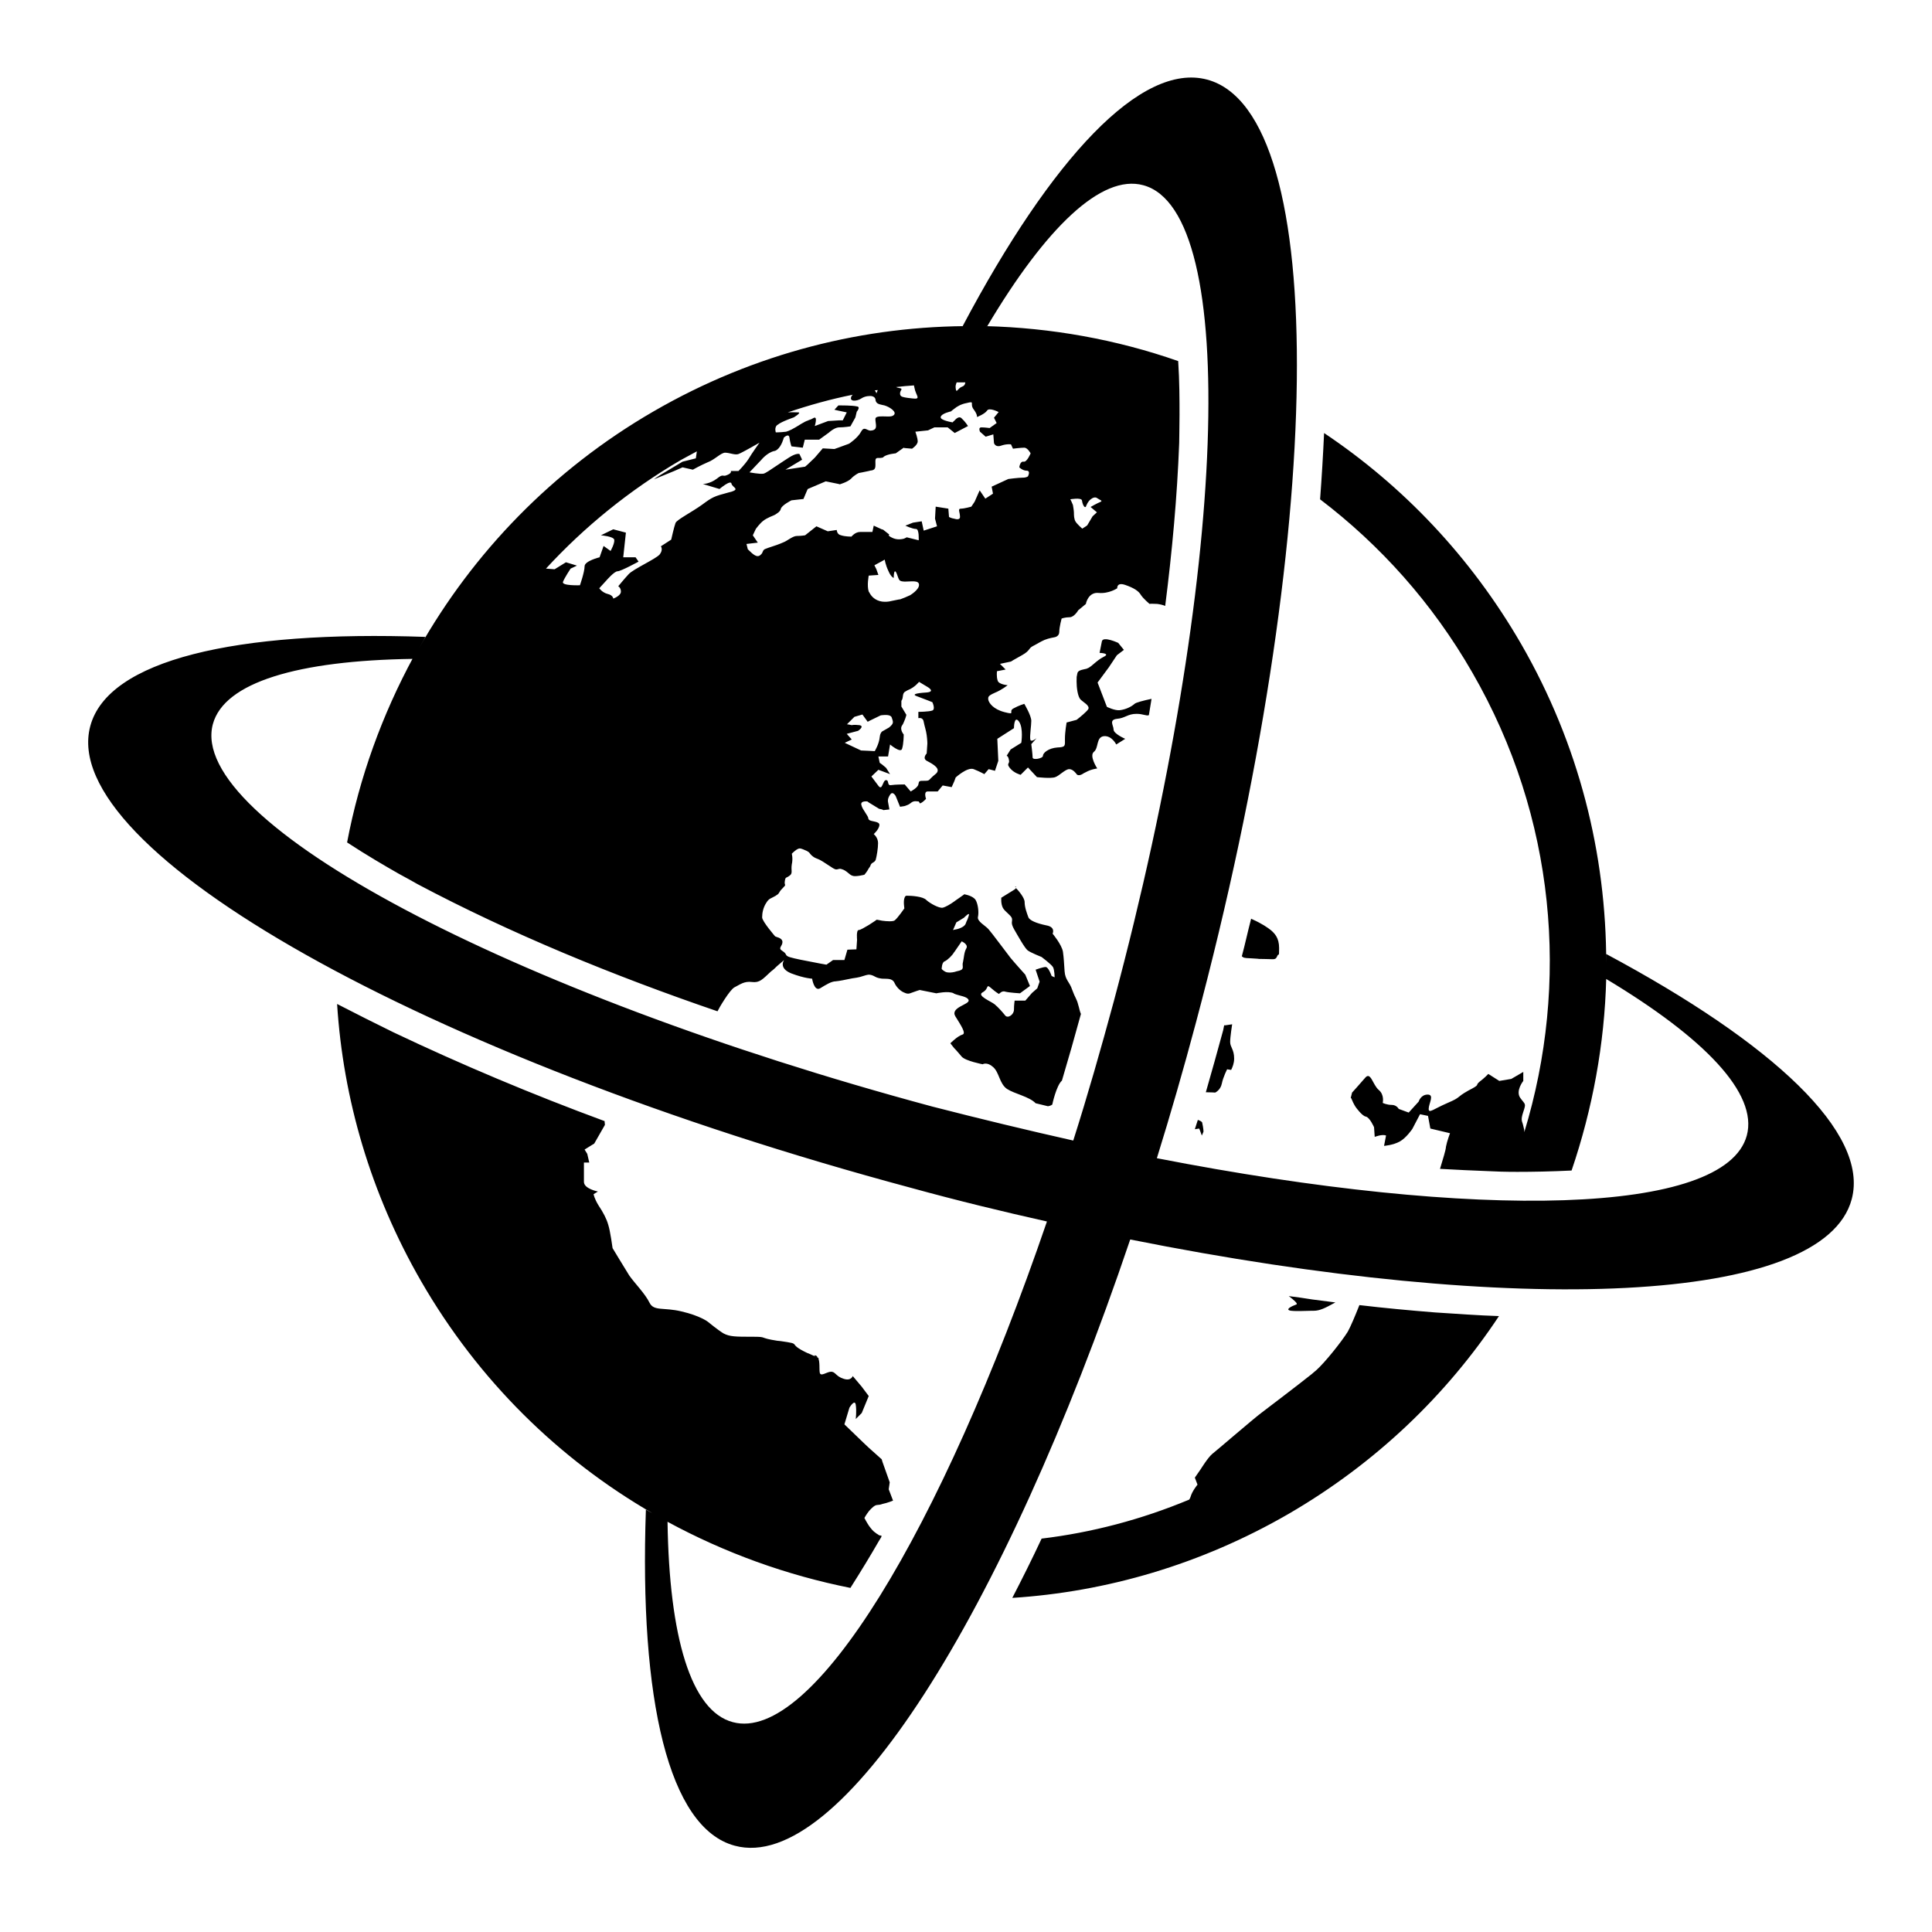 <svg version="1.2" baseProfile="tiny-ps" xmlns="http://www.w3.org/2000/svg" viewBox="0 0 58 58" width="58" height="58">
	<title>icon</title>
	<path id="icon" class="shp0" d="M43.08 39.4C43.72 39.44 44.37 39.49 45 39.51C43.43 41.88 41.3 43.93 38.68 45.45C36.05 46.97 33.21 47.79 30.39 47.97C30.69 47.39 30.99 46.79 31.27 46.19C32.77 46.01 34.26 45.62 35.7 45.02C35.72 44.99 35.73 44.97 35.74 44.94C35.79 44.76 35.95 44.57 35.95 44.57L35.87 44.36L36.05 44.1C36.05 44.1 36.26 43.76 36.39 43.65C36.52 43.55 37.62 42.6 37.86 42.42C38.07 42.26 38.98 41.57 39.38 41.25C39.43 41.21 39.48 41.16 39.51 41.14C39.78 40.9 40.28 40.27 40.46 39.98C40.54 39.84 40.68 39.51 40.81 39.18L40.81 39.18C41.57 39.27 42.33 39.34 43.08 39.4ZM24.47 40.69C24.4 40.68 24.49 40.73 24.55 40.76C24.53 40.72 24.51 40.69 24.47 40.69ZM38.76 39.35C38.95 39.37 39.2 39.35 39.38 39.35L39.44 39.35C39.62 39.35 39.78 39.27 40.07 39.11L40.09 39.1L40.09 39.1C39.86 39.07 39.62 39.04 39.39 39.01C39.16 38.97 38.92 38.94 38.69 38.91C38.85 39.03 38.97 39.14 38.92 39.16C38.78 39.21 38.55 39.32 38.76 39.35ZM24.55 40.76C24.55 40.76 24.56 40.76 24.56 40.77C24.62 40.8 24.6 40.78 24.55 40.76ZM30.47 26.61C30.47 26.61 30.48 26.62 30.5 26.64C30.51 26.61 30.47 26.61 30.47 26.61ZM36.79 30.78L36.75 30.78L36.72 30.93C36.55 31.55 36.38 32.17 36.2 32.79C36.35 32.79 36.48 32.8 36.48 32.8C36.48 32.8 36.64 32.73 36.68 32.53C36.72 32.33 36.84 32.1 36.84 32.1C36.84 32.1 36.88 32.11 36.96 32.12C37 32.04 37.05 31.92 37.05 31.78C37.05 31.5 36.93 31.44 36.93 31.28C36.93 31.13 36.99 30.75 36.99 30.75L36.79 30.78ZM35.96 33.62L35.87 33.9L36 33.88C36 33.88 36.04 33.97 36.08 34.09C36.11 34.03 36.13 33.97 36.13 33.97C36.13 33.97 36.13 33.88 36.09 33.7C36.08 33.67 36.02 33.64 35.96 33.62ZM37.6 27.6L37.56 27.58C37.46 27.96 37.38 28.34 37.28 28.71C37.35 28.75 37.3 28.76 37.57 28.77C37.94 28.79 37.68 28.79 37.96 28.79C38.24 28.79 38.29 28.83 38.34 28.71C38.39 28.59 38.4 28.77 38.4 28.46C38.4 28.15 38.26 28.02 38.16 27.93C38.06 27.85 37.89 27.73 37.6 27.6ZM55.59 36C54.75 39.16 45.57 39.54 33.93 37.21C30.12 48.48 25.21 56.26 22.06 55.41C20.07 54.88 19.19 51.02 19.39 45.32C19.46 45.36 19.53 45.4 19.59 45.43C16.79 43.81 14.37 41.46 12.64 38.46C11.12 35.82 10.3 32.98 10.12 30.14C10.68 30.43 11.24 30.71 11.81 30.99C13.85 31.96 15.99 32.86 18.16 33.66L18.15 33.66L18.16 33.77L17.84 34.33L17.55 34.51L17.63 34.64L17.69 34.9L17.53 34.9C17.53 34.9 17.53 35.27 17.53 35.48C17.53 35.69 17.95 35.77 17.95 35.77L17.82 35.85C17.82 35.85 17.84 35.98 17.97 36.19C18.11 36.4 18.21 36.59 18.26 36.77C18.32 36.95 18.39 37.47 18.39 37.47C18.39 37.47 18.74 38.05 18.89 38.29C19.05 38.52 19.37 38.84 19.5 39.11C19.63 39.37 19.92 39.24 20.46 39.37C21.02 39.5 21.25 39.68 21.25 39.68C21.25 39.68 21.54 39.92 21.72 40.03C21.91 40.13 22.09 40.13 22.59 40.13C23.06 40.13 22.75 40.16 23.33 40.25L23.43 40.26C24.13 40.36 23.58 40.31 24.24 40.62L24.27 40.63C24.43 40.7 24.52 40.74 24.56 40.76C24.62 40.88 24.59 41.11 24.61 41.21C24.64 41.34 24.82 41.18 24.95 41.18C25.05 41.18 25.08 41.26 25.19 41.33C25.22 41.35 25.26 41.37 25.32 41.39C25.55 41.47 25.6 41.31 25.6 41.31L25.87 41.63L26.08 41.91L25.87 42.42L25.69 42.6C25.69 42.6 25.72 42.36 25.69 42.17C25.66 41.99 25.5 42.26 25.5 42.26L25.35 42.76L25.92 43.31L26.09 43.47L26.47 43.81L26.49 43.88L26.71 44.5L26.68 44.71L26.81 45.05C26.81 45.05 26.64 45.12 26.49 45.15C26.44 45.17 26.38 45.18 26.34 45.18C26.26 45.18 26.17 45.27 26.09 45.36C26.01 45.46 25.95 45.57 25.95 45.57C25.95 45.57 26.01 45.69 26.09 45.81C26.15 45.89 26.21 45.97 26.29 46.02C26.32 46.05 26.36 46.06 26.39 46.09C26.42 46.09 26.44 46.1 26.47 46.11C26.47 46.12 26.46 46.13 26.45 46.14L26.45 46.14L26.46 46.14L26.38 46.27L26.38 46.27C26.15 46.67 25.86 47.15 25.53 47.67C23.62 47.29 21.76 46.62 20.03 45.68C20.04 45.69 20.04 45.69 20.04 45.69C20.09 49.13 20.74 51.37 22 51.7C24.38 52.34 28.24 45.98 31.43 36.67C30.09 36.37 28.73 36.04 27.35 35.66C12.74 31.74 1.71 25.53 2.71 21.8C3.24 19.81 7.08 18.92 12.77 19.12C12.71 19.24 12.64 19.35 12.58 19.46C14.2 16.6 16.58 14.11 19.62 12.35C22.66 10.59 25.98 9.77 29.25 9.79C29.13 9.79 29.02 9.79 28.9 9.79C31.57 4.75 34.26 1.86 36.24 2.39C39.96 3.39 39.81 16.07 35.9 30.71C35.53 32.1 35.14 33.45 34.73 34.77C44.37 36.65 51.79 36.48 52.44 34.09C52.78 32.83 51.17 31.16 48.22 29.39C48.22 29.38 48.22 29.37 48.22 29.37C48.17 31.34 47.81 33.29 47.18 35.14C46.57 35.17 46.01 35.18 45.55 35.18L45.55 35.18C45.18 35.18 44.89 35.17 44.72 35.16C44.23 35.14 43.73 35.12 43.23 35.09C43.32 34.78 43.4 34.55 43.41 34.42C43.44 34.26 43.53 34.02 43.53 34.02L42.94 33.88L42.87 33.5L42.63 33.45L42.4 33.89C42.4 33.89 42.22 34.16 42.02 34.27C41.82 34.38 41.55 34.4 41.55 34.4L41.61 34.09C41.5 34.04 41.27 34.13 41.27 34.13L41.25 33.84C41.25 33.84 41.12 33.54 41 33.52C40.89 33.5 40.71 33.25 40.71 33.25C40.71 33.25 40.64 33.16 40.57 32.98C40.57 32.97 40.56 32.97 40.55 32.96L40.59 32.8C40.59 32.8 40.8 32.57 40.98 32.36C41.15 32.15 41.21 32.57 41.39 32.72C41.57 32.87 41.51 33.11 41.51 33.11C41.51 33.11 41.63 33.17 41.78 33.17C41.93 33.17 41.99 33.29 41.99 33.29L42.29 33.4L42.59 33.07C42.59 33.07 42.65 32.86 42.86 32.86C43.07 32.86 42.89 33.13 42.89 33.29C42.89 33.44 43.04 33.29 43.46 33.11C43.88 32.93 43.69 32.96 44.08 32.74C44.47 32.54 44.27 32.6 44.41 32.48C44.57 32.36 44.68 32.24 44.68 32.24L45.01 32.45L45.37 32.39L45.73 32.18L45.73 32.45C45.73 32.45 45.49 32.75 45.64 32.96C45.79 33.17 45.82 33.11 45.73 33.38C45.64 33.65 45.7 33.65 45.73 33.8C45.76 33.91 45.76 33.92 45.76 33.99C47.12 29.53 46.71 24.54 44.2 20.19C43 18.1 41.43 16.36 39.63 14.99C39.68 14.32 39.72 13.66 39.75 13C42.11 14.58 44.15 16.71 45.67 19.34C47.41 22.36 48.22 25.65 48.22 28.91C48.22 28.82 48.22 28.73 48.22 28.64C53.23 31.32 56.12 34.01 55.59 36ZM32.74 15.22C32.74 15.22 32.93 15.11 33.03 15.07C33.12 15.03 33.03 15.02 32.93 14.95C32.84 14.89 32.72 15.01 32.72 15.01C32.72 15.01 32.66 15.06 32.61 15.18C32.61 15.19 32.6 15.2 32.6 15.21C32.55 15.27 32.49 15.11 32.48 15.02C32.46 14.93 32.12 14.99 32.13 14.99C32.14 14.99 32.21 15.16 32.21 15.16C32.21 15.16 32.24 15.33 32.24 15.39C32.24 15.46 32.24 15.58 32.29 15.66C32.34 15.74 32.49 15.87 32.49 15.87L32.6 15.8L32.64 15.77L32.8 15.5L32.93 15.38L32.74 15.22ZM30.6 14.03C30.6 14.03 30.62 13.84 30.73 13.86C30.83 13.88 30.94 13.61 30.94 13.61C30.94 13.61 30.85 13.44 30.75 13.44C30.64 13.44 30.41 13.47 30.41 13.47L30.35 13.34C30.35 13.34 30.22 13.32 30.05 13.38C29.88 13.44 29.84 13.3 29.84 13.3L29.82 13.04L29.59 13.11L29.42 12.96C29.42 12.96 29.36 12.83 29.46 12.83C29.56 12.83 29.71 12.85 29.71 12.85L29.92 12.7L29.84 12.54L29.98 12.37C29.98 12.37 29.69 12.22 29.63 12.33C29.56 12.43 29.33 12.52 29.33 12.52C29.33 12.52 29.35 12.45 29.23 12.29C29.1 12.12 29.29 12.03 29.02 12.1C28.85 12.13 28.72 12.21 28.65 12.27C28.59 12.31 28.55 12.35 28.55 12.35C28.55 12.35 28.26 12.41 28.24 12.52C28.22 12.62 28.6 12.68 28.6 12.68C28.6 12.68 28.62 12.65 28.65 12.63C28.7 12.57 28.8 12.48 28.87 12.56C28.98 12.66 29.06 12.79 29.06 12.79L28.66 13L28.65 12.99L28.45 12.83L28.05 12.83L27.86 12.92L27.48 12.96C27.48 12.96 27.55 13.15 27.55 13.25C27.55 13.36 27.38 13.47 27.38 13.47L27.15 13.45L27.13 13.44L26.89 13.61C26.89 13.61 26.64 13.63 26.53 13.71C26.52 13.73 26.5 13.74 26.48 13.74C26.38 13.77 26.28 13.7 26.28 13.84C26.28 14.01 26.3 14.09 26.18 14.12C26.15 14.12 26.12 14.13 26.08 14.14C25.95 14.17 25.78 14.2 25.78 14.2C25.78 14.2 25.65 14.26 25.55 14.37C25.45 14.47 25.21 14.54 25.21 14.54L25.18 14.53L24.79 14.45L24.25 14.68L24.23 14.72L24.12 14.98L23.76 15.02C23.76 15.02 23.46 15.17 23.44 15.28C23.43 15.33 23.38 15.38 23.33 15.41C23.28 15.45 23.23 15.47 23.23 15.47C23.23 15.47 23.02 15.55 22.92 15.63C22.81 15.71 22.69 15.88 22.69 15.88L22.6 16.07L22.75 16.29L22.41 16.33L22.45 16.49C22.62 16.66 22.73 16.75 22.83 16.66C22.93 16.58 22.87 16.51 23 16.47C23.07 16.44 23.21 16.4 23.32 16.36C23.4 16.33 23.48 16.3 23.52 16.28C23.63 16.24 23.8 16.09 23.92 16.09C24.05 16.09 24.17 16.07 24.17 16.07L24.22 16.03L24.51 15.8L24.85 15.95L25.12 15.91C25.12 15.91 25.12 15.98 25.17 16.03C25.19 16.05 25.21 16.06 25.25 16.07C25.37 16.11 25.56 16.11 25.56 16.11C25.56 16.11 25.67 15.97 25.82 15.97L26.08 15.97L26.19 15.97L26.23 15.78L26.47 15.89L26.51 15.9L26.7 16.05C26.7 16.05 26.61 16.07 26.82 16.16C26.95 16.21 27.07 16.19 27.14 16.17C27.19 16.15 27.22 16.13 27.22 16.13L27.58 16.22C27.58 16.22 27.6 15.88 27.5 15.88C27.39 15.88 27.18 15.78 27.18 15.78L27.41 15.69L27.67 15.65L27.73 15.93L28.13 15.8L28.07 15.57L28.09 15.21L28.47 15.27L28.49 15.52C28.49 15.52 28.56 15.56 28.64 15.57C28.73 15.6 28.82 15.6 28.82 15.52C28.82 15.37 28.74 15.27 28.85 15.27C28.95 15.27 29.16 15.21 29.16 15.21L29.26 15.06L29.41 14.72L29.58 14.97L29.81 14.82L29.77 14.61L30.27 14.38C30.27 14.38 30.57 14.34 30.7 14.34C30.82 14.34 30.86 14.3 30.86 14.3C30.86 14.3 30.95 14.13 30.82 14.13C30.7 14.13 30.6 14.03 30.6 14.03ZM25.57 22.2L25.36 22.3L25.85 22.53L26.08 22.54L26.26 22.55C26.26 22.55 26.39 22.34 26.41 22.13C26.42 22.03 26.45 21.99 26.48 21.96C26.53 21.93 26.59 21.9 26.69 21.84C26.85 21.71 26.81 21.67 26.77 21.54C26.74 21.45 26.57 21.46 26.48 21.47C26.45 21.47 26.43 21.48 26.43 21.48L26.08 21.65L26.05 21.67L25.89 21.45L25.65 21.52L25.42 21.75C25.4 21.73 25.57 21.77 25.57 21.77C25.57 21.77 25.63 21.75 25.8 21.77C25.97 21.8 25.76 21.94 25.76 21.94L25.42 22.03L25.57 22.2ZM26.37 17.26L26.08 17.28L26.08 17.28C26.08 17.28 26.02 17.58 26.08 17.76C26.09 17.77 26.09 17.78 26.1 17.79C26.16 17.91 26.28 18.03 26.48 18.06C26.57 18.07 26.66 18.07 26.77 18.04C26.96 18 27.02 17.99 27.03 17.99L27 18C27 18 27.04 17.99 27.03 17.99L27.16 17.94L27.32 17.87C27.32 17.87 27.59 17.71 27.59 17.56C27.59 17.41 27.36 17.46 27.17 17.46L27.16 17.46C26.98 17.45 27 17.43 26.92 17.22C26.83 17.01 26.83 17.35 26.83 17.35C26.83 17.35 26.75 17.33 26.67 17.14C26.58 16.95 26.56 16.8 26.56 16.8L26.49 16.84L26.25 16.97L26.31 17.09L26.37 17.26ZM26.16 23.31C26.16 23.31 26.24 23.42 26.37 23.59C26.42 23.66 26.46 23.64 26.48 23.59C26.52 23.52 26.54 23.42 26.6 23.42C26.7 23.42 26.62 23.59 26.75 23.57C26.88 23.55 27.15 23.55 27.15 23.55L27.16 23.55L27.34 23.76C27.34 23.76 27.55 23.65 27.57 23.55C27.59 23.44 27.59 23.44 27.76 23.44C27.93 23.44 27.86 23.42 28.07 23.25C28.29 23.09 28.01 22.94 27.84 22.85C27.67 22.77 27.82 22.62 27.82 22.62L27.84 22.32C27.84 22.32 27.84 22.22 27.82 22.07C27.8 21.92 27.76 21.82 27.73 21.67C27.71 21.52 27.57 21.56 27.57 21.56L27.57 21.37C27.57 21.37 27.88 21.37 27.99 21.33C28.09 21.29 27.99 21.08 27.99 21.08C27.99 21.08 27.74 20.98 27.55 20.91C27.36 20.85 27.48 20.81 27.8 20.79C28.11 20.77 27.84 20.62 27.84 20.62L27.59 20.47C27.59 20.47 27.46 20.64 27.25 20.72C27.21 20.74 27.18 20.76 27.15 20.78C27.08 20.86 27.13 20.94 27.06 21.04L27.06 21.21L27.15 21.36L27.21 21.46C27.21 21.46 27.19 21.55 27.15 21.64C27.13 21.69 27.11 21.74 27.08 21.78C27 21.9 27.13 22.05 27.13 22.05C27.13 22.05 27.13 22.33 27.08 22.48C27.04 22.62 26.72 22.35 26.72 22.35L26.66 22.71L26.48 22.71L26.37 22.71L26.41 22.9L26.48 22.95L26.6 23.05L26.72 23.24L26.48 23.15L26.37 23.11L26.16 23.31ZM22.86 13.8L22.5 14.18C22.5 14.18 22.81 14.24 22.92 14.22C22.98 14.21 23.15 14.09 23.33 13.97C23.46 13.88 23.59 13.8 23.68 13.74C23.91 13.59 24 13.63 24 13.63L24.08 13.8L23.58 14.1L24.17 14.01L24.24 13.95L24.46 13.74L24.7 13.46L25.05 13.48L25.19 13.43L25.49 13.32C25.49 13.32 25.75 13.15 25.85 12.96C25.93 12.81 25.99 12.89 26.09 12.92C26.12 12.93 26.15 12.93 26.19 12.92C26.36 12.88 26.28 12.73 26.28 12.58C26.28 12.51 26.37 12.5 26.5 12.5C26.62 12.5 26.76 12.52 26.82 12.47C26.95 12.38 26.72 12.22 26.55 12.17L26.5 12.16C26.36 12.13 26.29 12.11 26.28 11.98C26.26 11.91 26.18 11.88 26.09 11.89C26.01 11.89 25.92 11.92 25.86 11.96C25.73 12.05 25.48 12.07 25.56 11.9C25.57 11.87 25.59 11.87 25.6 11.85C24.95 11.98 24.3 12.16 23.65 12.38C23.8 12.37 23.86 12.38 23.96 12.38C24.08 12.38 23.83 12.53 23.83 12.53C23.83 12.53 23.45 12.66 23.35 12.75L23.33 12.76C23.24 12.84 23.29 12.98 23.29 12.98C23.29 12.98 23.31 12.98 23.33 12.98C23.4 12.98 23.52 12.97 23.6 12.96C23.7 12.93 23.79 12.89 24.06 12.72C24.15 12.67 24.2 12.64 24.24 12.63C24.32 12.59 24.32 12.61 24.42 12.55C24.56 12.47 24.46 12.79 24.46 12.79L24.86 12.64L25.18 12.62L25.3 12.62L25.42 12.38L25.18 12.33L25.05 12.3L25.17 12.17L25.18 12.17C25.24 12.17 25.6 12.17 25.72 12.2C25.85 12.21 25.72 12.36 25.72 12.36L25.68 12.53L25.53 12.8C25.53 12.8 25.34 12.83 25.2 12.83L25.18 12.83C25.04 12.84 24.88 12.99 24.88 12.99L24.59 13.2L24.23 13.2L24.16 13.2L24.1 13.44L23.76 13.4C23.76 13.4 23.72 13.29 23.7 13.14C23.68 12.99 23.53 13.14 23.53 13.14C23.53 13.14 23.47 13.39 23.33 13.5C23.3 13.52 23.27 13.54 23.24 13.54C23.03 13.59 22.86 13.8 22.86 13.8ZM27.44 11.57C27.26 11.58 27.08 11.6 26.9 11.62C26.93 11.63 26.94 11.64 27 11.65C27.13 11.67 27.02 11.71 27.02 11.81C27.02 11.88 27.05 11.91 27.16 11.93C27.21 11.94 27.28 11.95 27.38 11.96C27.68 12 27.49 11.88 27.45 11.63C27.44 11.6 27.44 11.58 27.44 11.57ZM26.31 11.81C26.31 11.81 26.33 11.77 26.35 11.71C26.32 11.71 26.29 11.72 26.26 11.72C26.3 11.76 26.31 11.81 26.31 11.81ZM28.72 11.48C28.7 11.53 28.68 11.58 28.69 11.65C28.71 11.84 28.75 11.65 28.88 11.61C28.95 11.58 28.97 11.55 28.98 11.48C28.9 11.48 28.81 11.48 28.72 11.48ZM16.39 17.07L16.65 17.09L16.99 16.88L17.32 16.98L17.13 17.07C17.13 17.07 16.95 17.34 16.9 17.47C16.86 17.59 17.41 17.57 17.41 17.57C17.41 17.57 17.55 17.17 17.55 17C17.55 16.84 18 16.73 18 16.73L18.12 16.39L18.33 16.54C18.33 16.54 18.46 16.31 18.44 16.2C18.41 16.1 18.04 16.07 18.04 16.07L18.41 15.89L18.79 15.99L18.71 16.73L19.08 16.73L19.17 16.86C19.17 16.86 18.64 17.15 18.54 17.15C18.44 17.15 18.2 17.43 18.2 17.43L17.99 17.66C17.99 17.66 18.08 17.79 18.24 17.83C18.41 17.87 18.41 17.97 18.41 17.97C18.41 17.97 18.64 17.89 18.64 17.76C18.64 17.64 18.56 17.6 18.56 17.6C18.56 17.6 18.74 17.38 18.87 17.24C19 17.09 19.67 16.79 19.8 16.65C19.92 16.5 19.84 16.4 19.84 16.4L20.15 16.2C20.15 16.2 20.24 15.8 20.28 15.7C20.32 15.6 20.76 15.38 21.08 15.15C21.39 14.92 21.44 14.9 21.85 14.79C22.28 14.69 21.98 14.64 21.96 14.52C21.94 14.39 21.6 14.68 21.6 14.68L21.1 14.53C21.1 14.53 21.31 14.53 21.52 14.37C21.73 14.2 21.68 14.33 21.83 14.26C21.98 14.2 21.94 14.14 21.94 14.14L22.17 14.14C22.17 14.14 22.36 13.95 22.47 13.78C22.57 13.61 22.8 13.29 22.8 13.29C22.8 13.29 22.28 13.59 22.17 13.63C22.07 13.67 21.9 13.59 21.77 13.59C21.64 13.59 21.46 13.8 21.24 13.88C21.03 13.97 20.8 14.1 20.8 14.1L20.49 14.03L20.24 14.14L19.63 14.39C19.63 14.39 19.73 14.31 19.99 14.16C20.24 14.01 20.49 13.86 20.49 13.86L20.89 13.76L20.92 13.55C20.76 13.64 20.6 13.72 20.44 13.81C18.9 14.71 17.54 15.82 16.39 17.07ZM32.22 34.24C32.65 32.89 33.05 31.49 33.44 30.05C36.85 17.31 37.24 6.34 34.32 5.56C33.07 5.22 31.4 6.83 29.64 9.79C29.61 9.79 29.6 9.79 29.58 9.79C31.56 9.84 33.51 10.19 35.37 10.84C35.41 11.45 35.41 12.01 35.41 12.46C35.41 12.46 35.41 12.46 35.41 12.46C35.41 12.83 35.4 13.13 35.4 13.3C35.34 14.9 35.19 16.54 34.98 18.19C34.91 18.16 34.82 18.14 34.74 18.13C34.51 18.12 34.51 18.13 34.51 18.13C34.51 18.13 34.32 17.97 34.25 17.86C34.18 17.74 34.04 17.65 33.78 17.56C33.52 17.47 33.54 17.66 33.54 17.66C33.54 17.66 33.29 17.83 32.98 17.8C32.68 17.77 32.6 18.1 32.6 18.13L32.6 18.13L32.37 18.32C32.37 18.32 32.25 18.53 32.11 18.53C31.97 18.53 31.87 18.57 31.87 18.57C31.87 18.57 31.8 18.83 31.8 18.97C31.8 19.11 31.66 19.13 31.66 19.13C31.66 19.13 31.48 19.16 31.36 19.21C31.24 19.26 31.12 19.34 31 19.4C30.87 19.47 30.93 19.53 30.68 19.67C30.44 19.8 30.35 19.86 30.35 19.86L30.02 19.93L30.19 20.1L29.93 20.15C29.93 20.15 29.91 20.31 29.95 20.43C29.98 20.55 30.25 20.57 30.25 20.57C30.25 20.57 30.08 20.71 29.86 20.8C29.66 20.89 29.66 20.92 29.67 21.01C29.69 21.1 29.81 21.29 30.16 21.38C30.51 21.47 30.26 21.36 30.42 21.27C30.58 21.18 30.75 21.13 30.75 21.13C30.75 21.13 30.96 21.48 30.96 21.64C30.96 21.79 30.91 22.09 30.93 22.2C30.95 22.3 31.12 22.16 31.12 22.16L30.96 22.34C30.96 22.34 31 22.65 31 22.74C31 22.83 31.31 22.77 31.31 22.69C31.31 22.6 31.48 22.46 31.74 22.44C32 22.43 31.97 22.39 31.97 22.18C31.97 21.97 32.02 21.69 32.02 21.69L32.32 21.61C32.32 21.61 32.49 21.48 32.6 21.37C32.63 21.34 32.65 21.32 32.67 21.29C32.7 21.24 32.66 21.18 32.6 21.13C32.54 21.08 32.48 21.04 32.44 21C32.35 20.91 32.32 20.63 32.32 20.46C32.32 20.28 32.32 20.35 32.34 20.23C32.35 20.12 32.48 20.11 32.6 20.08C32.61 20.08 32.62 20.08 32.63 20.07C32.75 20.04 32.91 19.83 33.13 19.72C33.36 19.61 33.01 19.6 33.01 19.6C33.01 19.6 33.05 19.41 33.08 19.25C33.12 19.09 33.57 19.3 33.57 19.3L33.74 19.51L33.53 19.67L33.29 20.03L32.95 20.49L33.23 21.22C33.23 21.22 33.47 21.34 33.62 21.32C33.79 21.3 33.96 21.22 34.06 21.13C34.1 21.09 34.33 21.03 34.57 20.98L34.49 21.47C34.41 21.5 34.32 21.43 34.12 21.43C33.85 21.43 33.78 21.56 33.53 21.58C33.28 21.61 33.43 21.78 33.43 21.9C33.43 22.03 33.78 22.18 33.78 22.18L33.51 22.35C33.51 22.35 33.38 22.08 33.14 22.1C32.9 22.13 32.99 22.45 32.84 22.57C32.69 22.69 32.94 23.07 32.94 23.07C32.94 23.07 32.76 23.09 32.6 23.18C32.58 23.19 32.56 23.2 32.54 23.21C32.37 23.33 32.32 23.24 32.32 23.24C32.32 23.24 32.22 23.09 32.1 23.09C31.98 23.09 31.8 23.29 31.68 23.33C31.55 23.38 31.13 23.33 31.13 23.33L30.86 23.04L30.64 23.26C30.64 23.26 30.44 23.21 30.32 23.06C30.2 22.91 30.32 22.94 30.29 22.82C30.27 22.69 30.22 22.69 30.22 22.69L30.34 22.5L30.66 22.3C30.66 22.3 30.73 21.86 30.59 21.66C30.44 21.46 30.44 21.86 30.44 21.86L29.94 22.18L29.97 22.84L29.87 23.14L29.68 23.09L29.55 23.24C29.55 23.24 29.43 23.17 29.23 23.09C29.04 23.02 28.69 23.34 28.69 23.34L28.65 23.45L28.57 23.63L28.3 23.58L28.15 23.76C28.15 23.76 27.98 23.76 27.85 23.76C27.72 23.76 27.8 23.98 27.8 23.98C27.8 23.98 27.72 24.08 27.62 24.12L27.58 24.06C27.43 24.04 27.4 24.06 27.31 24.13C27.27 24.16 27.21 24.18 27.15 24.2C27.08 24.21 27.02 24.22 27.02 24.22L26.89 23.9C26.89 23.9 26.8 23.73 26.72 23.86C26.63 23.99 26.66 24.08 26.66 24.08L26.7 24.3L26.52 24.32L26.48 24.3L26.39 24.28L26.08 24.09L26.04 24.06C26.04 24.06 25.82 24.03 25.86 24.17C25.89 24.31 26.07 24.49 26.07 24.58C26.07 24.59 26.08 24.6 26.09 24.61C26.14 24.67 26.4 24.65 26.4 24.76C26.4 24.89 26.23 25.04 26.23 25.04C26.23 25.04 26.36 25.14 26.36 25.31C26.36 25.47 26.32 25.7 26.29 25.81C26.25 25.91 26.16 25.88 26.13 25.99C26.12 26.02 26.1 26.04 26.08 26.07C26.03 26.17 25.95 26.26 25.95 26.26C25.95 26.26 25.68 26.33 25.59 26.29C25.49 26.26 25.42 26.13 25.26 26.09C25.23 26.08 25.2 26.08 25.17 26.09C25.11 26.1 25.1 26.13 24.94 26.02C24.72 25.88 24.65 25.82 24.51 25.77C24.37 25.72 24.29 25.59 24.29 25.59C24.29 25.59 24.26 25.57 24.23 25.55C24.16 25.52 24.06 25.47 24.01 25.47C23.92 25.47 23.77 25.63 23.77 25.63C23.77 25.63 23.81 25.77 23.77 25.95C23.74 26.13 23.81 26.22 23.7 26.29C23.6 26.37 23.58 26.31 23.56 26.46C23.54 26.6 23.63 26.53 23.49 26.67C23.36 26.8 23.42 26.8 23.32 26.87C23.31 26.87 23.3 26.88 23.29 26.89C23.14 26.98 23.09 26.96 23 27.11C22.91 27.25 22.88 27.41 22.88 27.54C22.88 27.66 23.27 28.11 23.27 28.11C23.27 28.11 23.29 28.12 23.32 28.13C23.39 28.15 23.49 28.19 23.49 28.28C23.49 28.41 23.34 28.46 23.49 28.55C23.63 28.64 23.56 28.66 23.65 28.71C23.69 28.74 23.96 28.8 24.23 28.85C24.52 28.91 24.81 28.96 24.81 28.96L25.01 28.82L25.18 28.82L25.35 28.82L25.44 28.51L25.71 28.5L25.73 28.21C25.73 28.21 25.7 27.92 25.78 27.92C25.83 27.92 25.96 27.84 26.08 27.77C26.21 27.69 26.32 27.61 26.32 27.61C26.32 27.61 26.39 27.62 26.48 27.64C26.62 27.66 26.81 27.67 26.86 27.63C26.95 27.56 27.15 27.27 27.15 27.27C27.15 27.27 27.11 27.04 27.16 26.94C27.17 26.91 27.19 26.89 27.22 26.89C27.36 26.89 27.71 26.91 27.81 27.02C27.92 27.12 28.19 27.27 28.3 27.25C28.39 27.23 28.54 27.14 28.65 27.06L28.69 27.03C28.73 27 28.84 26.93 28.96 26.84C28.96 26.85 28.96 26.85 28.96 26.85C28.96 26.85 29.21 26.89 29.29 27.02C29.36 27.14 29.39 27.38 29.36 27.52C29.32 27.66 29.59 27.79 29.68 27.9C29.77 28 30.2 28.58 30.34 28.76C30.49 28.94 30.78 29.26 30.78 29.26L30.92 29.6L30.62 29.82C30.62 29.82 30.29 29.8 30.18 29.77C30.08 29.73 29.99 29.84 29.99 29.84C29.99 29.84 29.91 29.8 29.75 29.66C29.59 29.52 29.7 29.68 29.5 29.79C29.31 29.89 29.75 30.06 29.86 30.15C29.97 30.24 30.11 30.4 30.18 30.49C30.26 30.58 30.44 30.46 30.44 30.31C30.44 30.17 30.46 30.04 30.46 30.04L30.78 30.04L30.98 29.81L31.14 29.67L31.21 29.47L31.09 29.11C31.09 29.11 31.31 29.03 31.39 29.03C31.48 29.03 31.57 29.3 31.57 29.3L31.66 29.34C31.66 29.34 31.66 29.12 31.61 29.03C31.55 28.94 31.27 28.73 31.27 28.73C31.27 28.73 30.94 28.6 30.85 28.53C30.76 28.46 30.55 28.08 30.44 27.89C30.33 27.69 30.4 27.67 30.38 27.58C30.37 27.49 30.18 27.38 30.11 27.26C30.04 27.13 30.06 26.95 30.06 26.95C30.06 26.95 30.22 26.85 30.4 26.74C30.47 26.7 30.5 26.67 30.5 26.66C30.57 26.73 30.76 26.95 30.76 27.08C30.76 27.24 30.83 27.42 30.87 27.53C30.9 27.63 31.12 27.72 31.41 27.78C31.7 27.83 31.6 28.03 31.6 28.03C31.6 28.03 31.87 28.35 31.91 28.57C31.94 28.79 31.94 28.89 31.96 29.16C31.98 29.43 32.11 29.47 32.19 29.72C32.28 29.97 32.32 29.97 32.37 30.17C32.4 30.26 32.41 30.35 32.45 30.44C32.27 31.1 32.08 31.77 31.88 32.44C31.71 32.59 31.59 33.16 31.59 33.16C31.59 33.16 31.54 33.2 31.46 33.21L31.46 33.21L31.09 33.12L31.09 33.12C30.9 32.92 30.46 32.84 30.23 32.69C30 32.53 30 32.19 29.81 32.03C29.63 31.87 29.5 31.95 29.5 31.95C29.5 31.95 28.98 31.85 28.87 31.72C28.81 31.65 28.72 31.54 28.64 31.46C28.58 31.38 28.53 31.32 28.53 31.32C28.53 31.32 28.58 31.27 28.64 31.22C28.72 31.15 28.82 31.08 28.89 31.06C29.02 31.03 28.84 30.77 28.68 30.51C28.52 30.24 29.1 30.16 29.08 30.03C29.05 29.91 28.8 29.9 28.64 29.83L28.63 29.82C28.47 29.74 28.11 29.82 28.11 29.82L27.61 29.72C27.61 29.72 27.45 29.77 27.32 29.82C27.27 29.84 27.21 29.83 27.15 29.8C27.04 29.76 26.91 29.64 26.85 29.5C26.78 29.36 26.63 29.39 26.48 29.38C26.41 29.37 26.34 29.36 26.27 29.32C26.2 29.28 26.14 29.26 26.08 29.26C25.97 29.27 25.86 29.33 25.72 29.35C25.55 29.37 25.32 29.43 25.17 29.45C25.14 29.45 25.11 29.46 25.09 29.46C24.96 29.46 24.8 29.56 24.62 29.67C24.44 29.77 24.38 29.38 24.38 29.38C24.38 29.38 24.33 29.38 24.23 29.36C24.12 29.34 23.96 29.3 23.75 29.22C23.36 29.06 23.54 28.82 23.54 28.82C23.54 28.82 23.47 28.88 23.32 29.01C23.27 29.06 23.22 29.11 23.15 29.16C22.89 29.4 22.81 29.51 22.57 29.48C22.34 29.45 22.21 29.56 22.05 29.64C21.91 29.71 21.58 30.27 21.54 30.36C18.41 29.29 15.32 28.02 12.53 26.54C12.41 26.47 12.21 26.36 11.97 26.23C11.97 26.23 11.97 26.23 11.97 26.23C11.55 25.99 11 25.67 10.42 25.29C10.79 23.34 11.47 21.46 12.42 19.71C12.41 19.74 12.4 19.76 12.39 19.78C8.95 19.83 6.73 20.48 6.39 21.74C5.61 24.66 15.28 29.8 27.99 33.22C29.43 33.59 30.84 33.93 32.22 34.24ZM28.36 28.86C28.27 28.89 28.27 29.09 28.27 29.09C28.27 29.09 28.34 29.17 28.43 29.19C28.49 29.2 28.56 29.2 28.65 29.18C28.69 29.17 28.74 29.15 28.8 29.14C28.97 29.09 28.87 29 28.91 28.88C28.94 28.75 28.94 28.59 29.01 28.47C29.08 28.35 28.87 28.26 28.87 28.26C28.87 28.26 28.71 28.49 28.65 28.58L28.64 28.59C28.59 28.68 28.45 28.82 28.36 28.86ZM28.65 27.91C28.74 27.9 28.95 27.84 28.99 27.73C29.04 27.59 29.03 27.66 29.08 27.5C29.14 27.34 28.94 27.55 28.94 27.55L28.71 27.69L28.65 27.83L28.61 27.92C28.61 27.92 28.62 27.92 28.65 27.91Z" />
</svg>